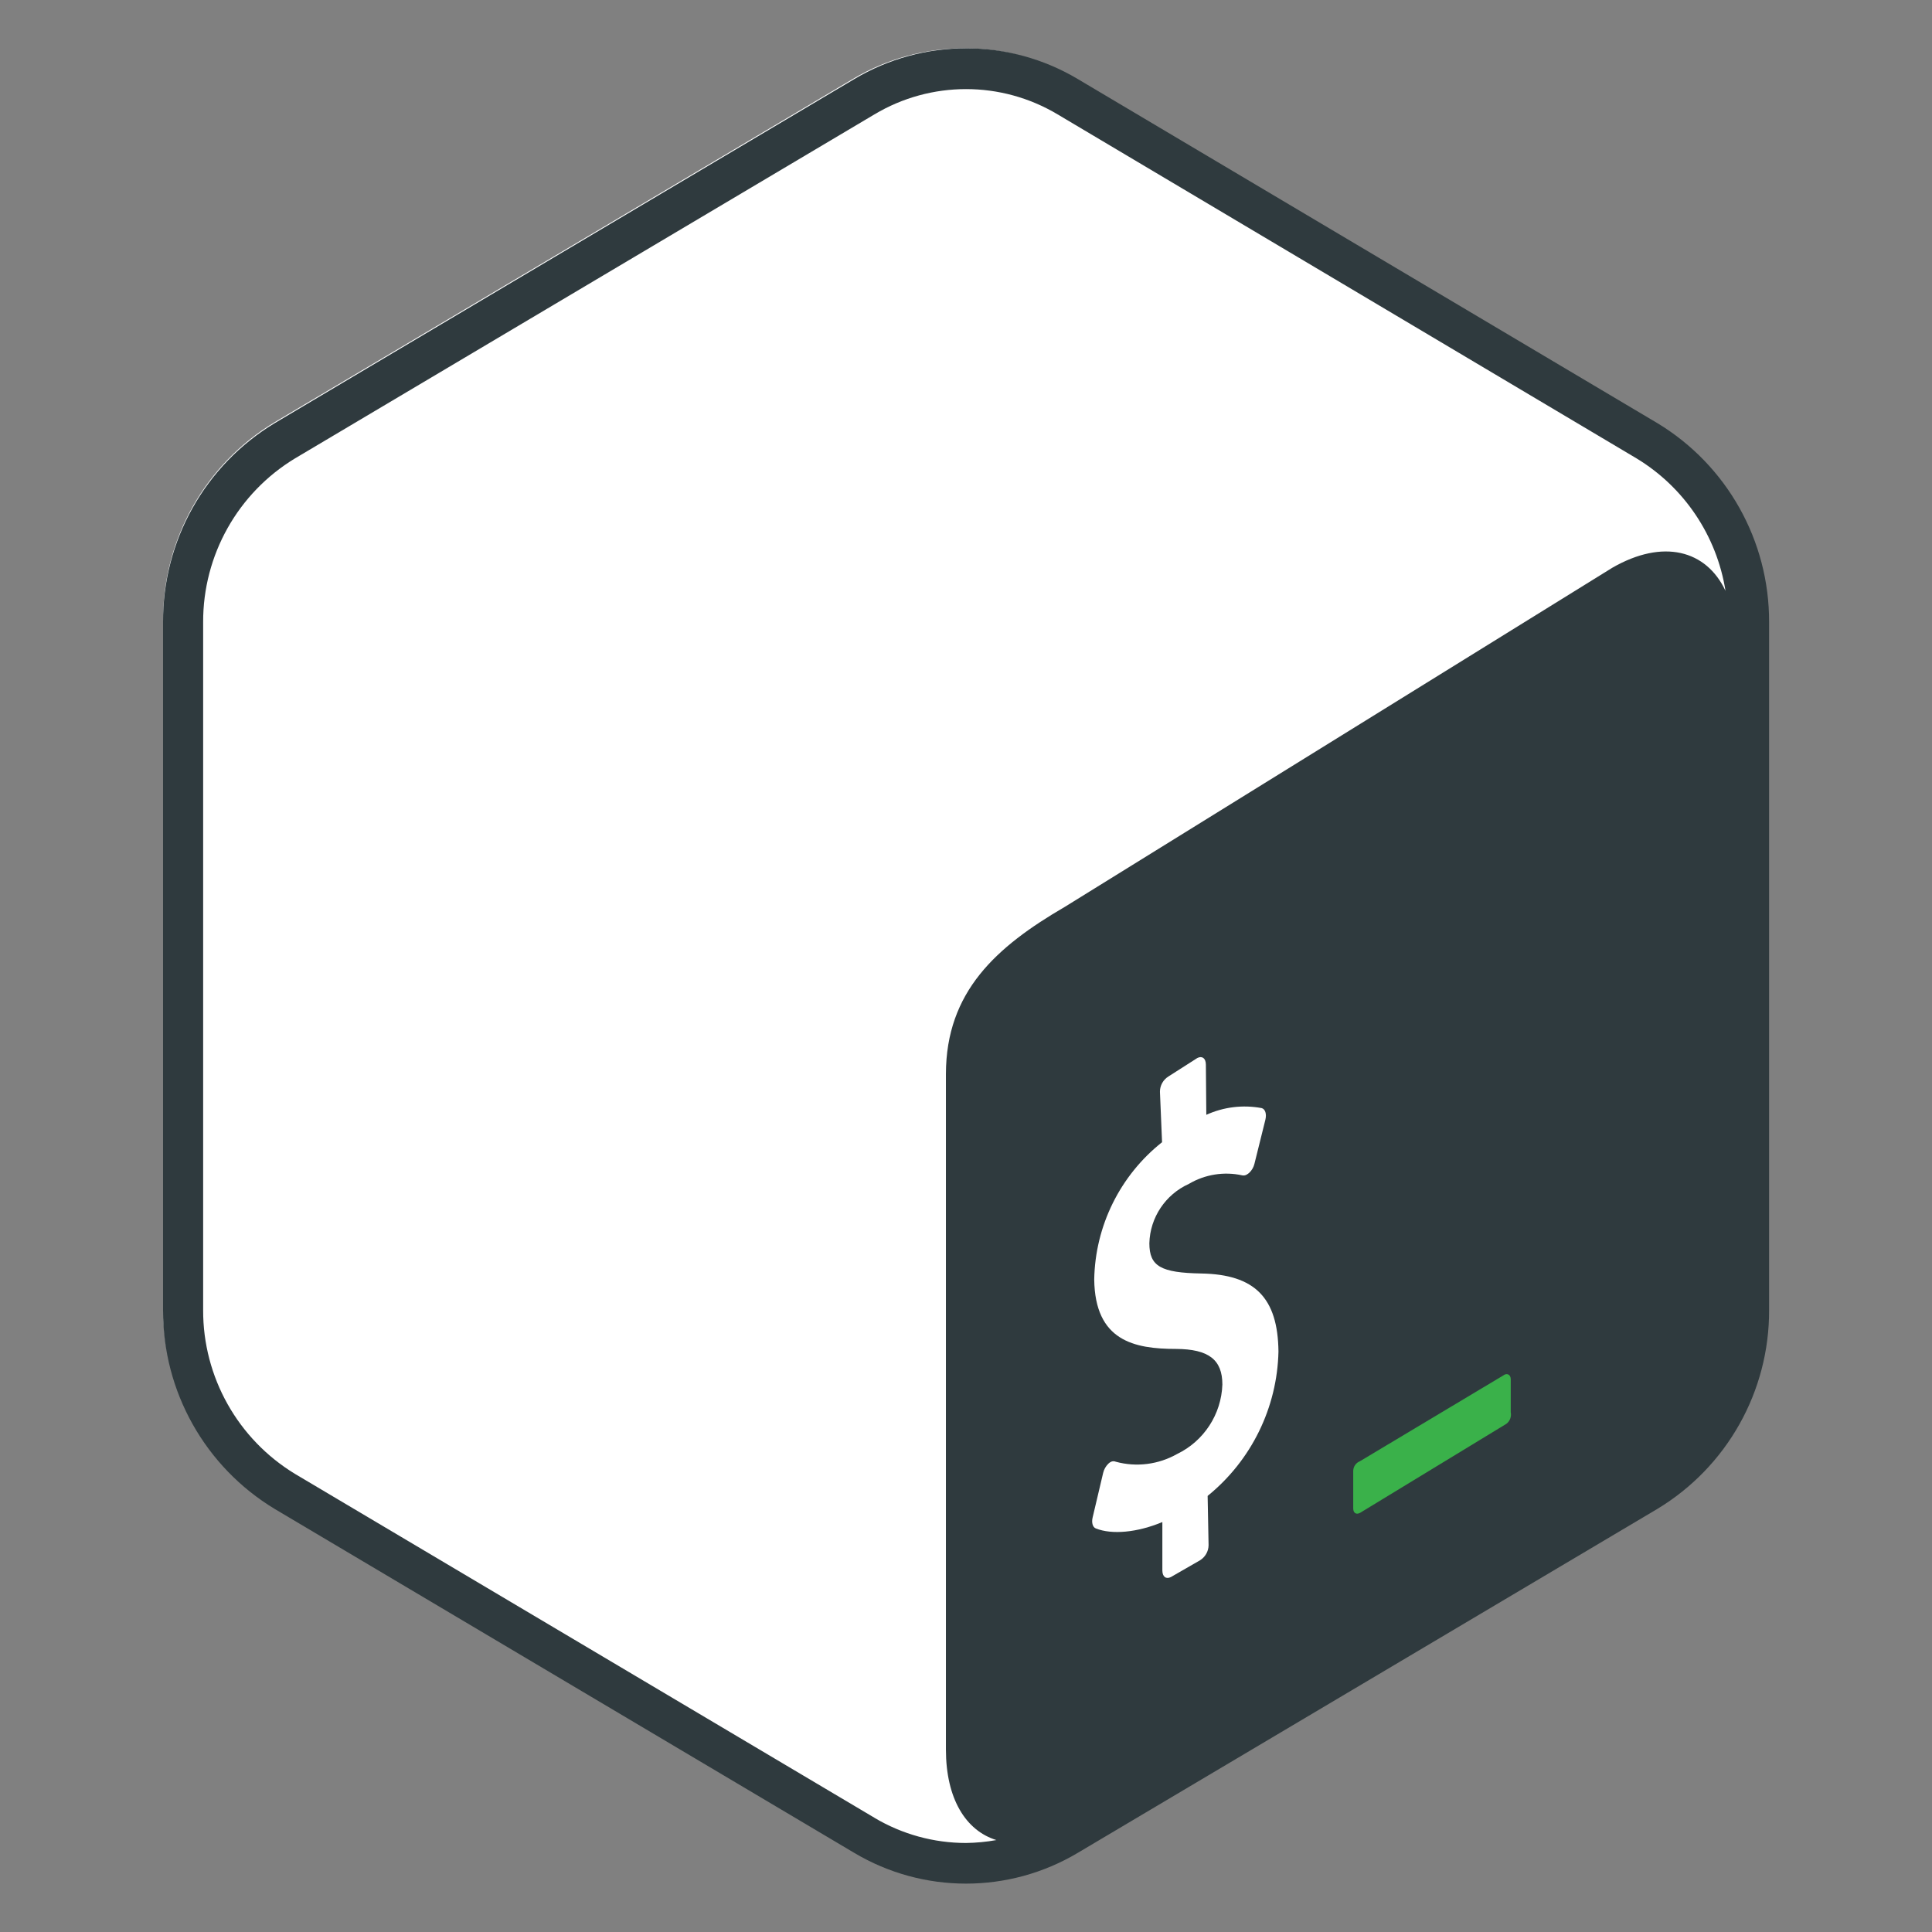 <?xml version="1.0" encoding="UTF-8" standalone="no"?>
<!-- Created with Inkscape (http://www.inkscape.org/) -->

<svg
   width="100"
   height="100"
   viewBox="0 0 26.458 26.458"
   version="1.1"
   id="svg1"
   xml:space="preserve"
   inkscape:version="1.3 (0e150ed6c4, 2023-07-21)"
   sodipodi:docname="4 bash.svg"
   xmlns:inkscape="http://www.inkscape.org/namespaces/inkscape"
   xmlns:sodipodi="http://sodipodi.sourceforge.net/DTD/sodipodi-0.dtd"
   xmlns="http://www.w3.org/2000/svg"
   xmlns:svg="http://www.w3.org/2000/svg"><rect x="0" y="0" width="26.458" height="26.458" fill="#808080" stroke="none"/><sodipodi:namedview
     id="namedview1"
     pagecolor="#505050"
     bordercolor="#eeeeee"
     borderopacity="1"
     inkscape:showpageshadow="0"
     inkscape:pageopacity="0"
     inkscape:pagecheckerboard="0"
     inkscape:deskcolor="#505050"
     inkscape:document-units="mm"
     inkscape:zoom="3.7342142"
     inkscape:cx="44.052106"
     inkscape:cy="30.394614"
     inkscape:window-width="1920"
     inkscape:window-height="947"
     inkscape:window-x="0"
     inkscape:window-y="0"
     inkscape:window-maximized="1"
     inkscape:current-layer="layer1" /><defs
     id="defs1" /><g
     inkscape:label="Camada 1"
     inkscape:groupmode="layer"
     id="layer1"><g
       id="g1"><path
         d="M 22.651,5.783 14.733,1.082 c -0.941,-0.561 -2.114,-0.561 -3.055,0 L 3.759,5.783 C 2.807,6.358 2.227,7.391 2.233,8.503 v 9.4 c -0.005,1.112 0.575,2.145 1.527,2.719 l 7.917,4.699 c 0.941,0.561 2.114,0.561 3.055,0 L 22.649,20.622 c 0.953,-0.574 1.534,-1.608 1.528,-2.72 V 8.503 c 0.006,-1.112 -0.574,-2.146 -1.527,-2.72 z"
         fill="#ffffff"
         id="path1-5"
         style="stroke-width:0.098" /><path
         d="M 22.696,5.794 14.761,1.083 c -0.943,-0.562 -2.119,-0.562 -3.062,0 L 3.763,5.794 c -0.955,0.576 -1.536,1.612 -1.53,2.726 v 9.42 c -0.005,1.114 0.576,2.149 1.53,2.725 l 7.935,4.709 c 0.943,0.562 2.119,0.562 3.062,0 l 7.935,-4.709 c 0.955,-0.576 1.537,-1.611 1.532,-2.726 V 8.521 C 24.231,7.406 23.65,6.37 22.696,5.794 Z M 11.976,24.894 4.041,20.185 C 3.257,19.709 2.779,18.858 2.782,17.941 V 8.521 C 2.779,7.604 3.256,6.752 4.041,6.277 L 11.976,1.566 c 0.772,-0.461 1.735,-0.461 2.507,0 l 7.928,4.711 c 0.654,0.396 1.099,1.06 1.219,1.814 C 23.366,7.531 22.773,7.377 22.082,7.774 l -7.501,4.646 c -0.936,0.545 -1.625,1.16 -1.627,2.288 v 9.25 c 0,0.675 0.272,1.112 0.691,1.241 -0.137,0.025 -0.277,0.038 -0.416,0.04 -0.441,-2.95e-4 -0.874,-0.119 -1.254,-0.345 z"
         fill="#2f3a3e"
         id="path2"
         style="stroke-width:0.098" /><path
         d="m 20.594,18.832 -1.972,1.18 c -0.053,0.021 -0.088,0.072 -0.09,0.128 v 0.518 c 0,0.063 0.043,0.089 0.095,0.059 l 2.002,-1.218 c 0.049,-0.037 0.072,-0.098 0.06,-0.159 v -0.455 c -0.002,-0.059 -0.048,-0.084 -0.095,-0.054 z"
         fill="#3ab14a"
         id="path3"
         style="stroke-width:0.098" /><path
         d="m 16.397,14.489 c 0.063,-0.032 0.116,0 0.117,0.09 l 0.006,0.688 c 0.237,-0.108 0.502,-0.14 0.758,-0.092 0.049,0.013 0.07,0.079 0.051,0.159 L 17.179,15.938 c -0.011,0.046 -0.035,0.087 -0.068,0.12 -0.012,0.011 -0.025,0.021 -0.04,0.029 -0.018,0.01 -0.039,0.013 -0.059,0.009 -0.25,-0.055 -0.511,-0.013 -0.731,0.117 -0.321,0.145 -0.532,0.461 -0.541,0.813 0,0.317 0.159,0.404 0.712,0.414 0.731,0.013 1.048,0.331 1.056,1.069 -0.017,0.769 -0.372,1.492 -0.97,1.977 l 0.013,0.675 c -0.001,0.084 -0.045,0.161 -0.116,0.206 l -0.4,0.23 c -0.063,0.032 -0.116,0 -0.117,-0.089 v -0.664 c -0.342,0.143 -0.69,0.176 -0.912,0.087 -0.041,-0.016 -0.06,-0.078 -0.043,-0.149 l 0.144,-0.61 c 0.011,-0.048 0.036,-0.092 0.071,-0.127 0.011,-0.011 0.024,-0.02 0.038,-0.027 0.021,-0.009 0.044,-0.009 0.065,0 0.283,0.077 0.584,0.038 0.839,-0.106 0.367,-0.177 0.606,-0.544 0.62,-0.951 0,-0.342 -0.189,-0.485 -0.634,-0.488 -0.575,0 -1.11,-0.111 -1.121,-0.951 0.013,-0.734 0.354,-1.424 0.929,-1.88 l -0.029,-0.691 c -2.94e-4,-0.085 0.044,-0.164 0.116,-0.209 z"
         fill="#ffffff"
         id="path4"
         style="stroke-width:0.098" /></g></g></svg>
